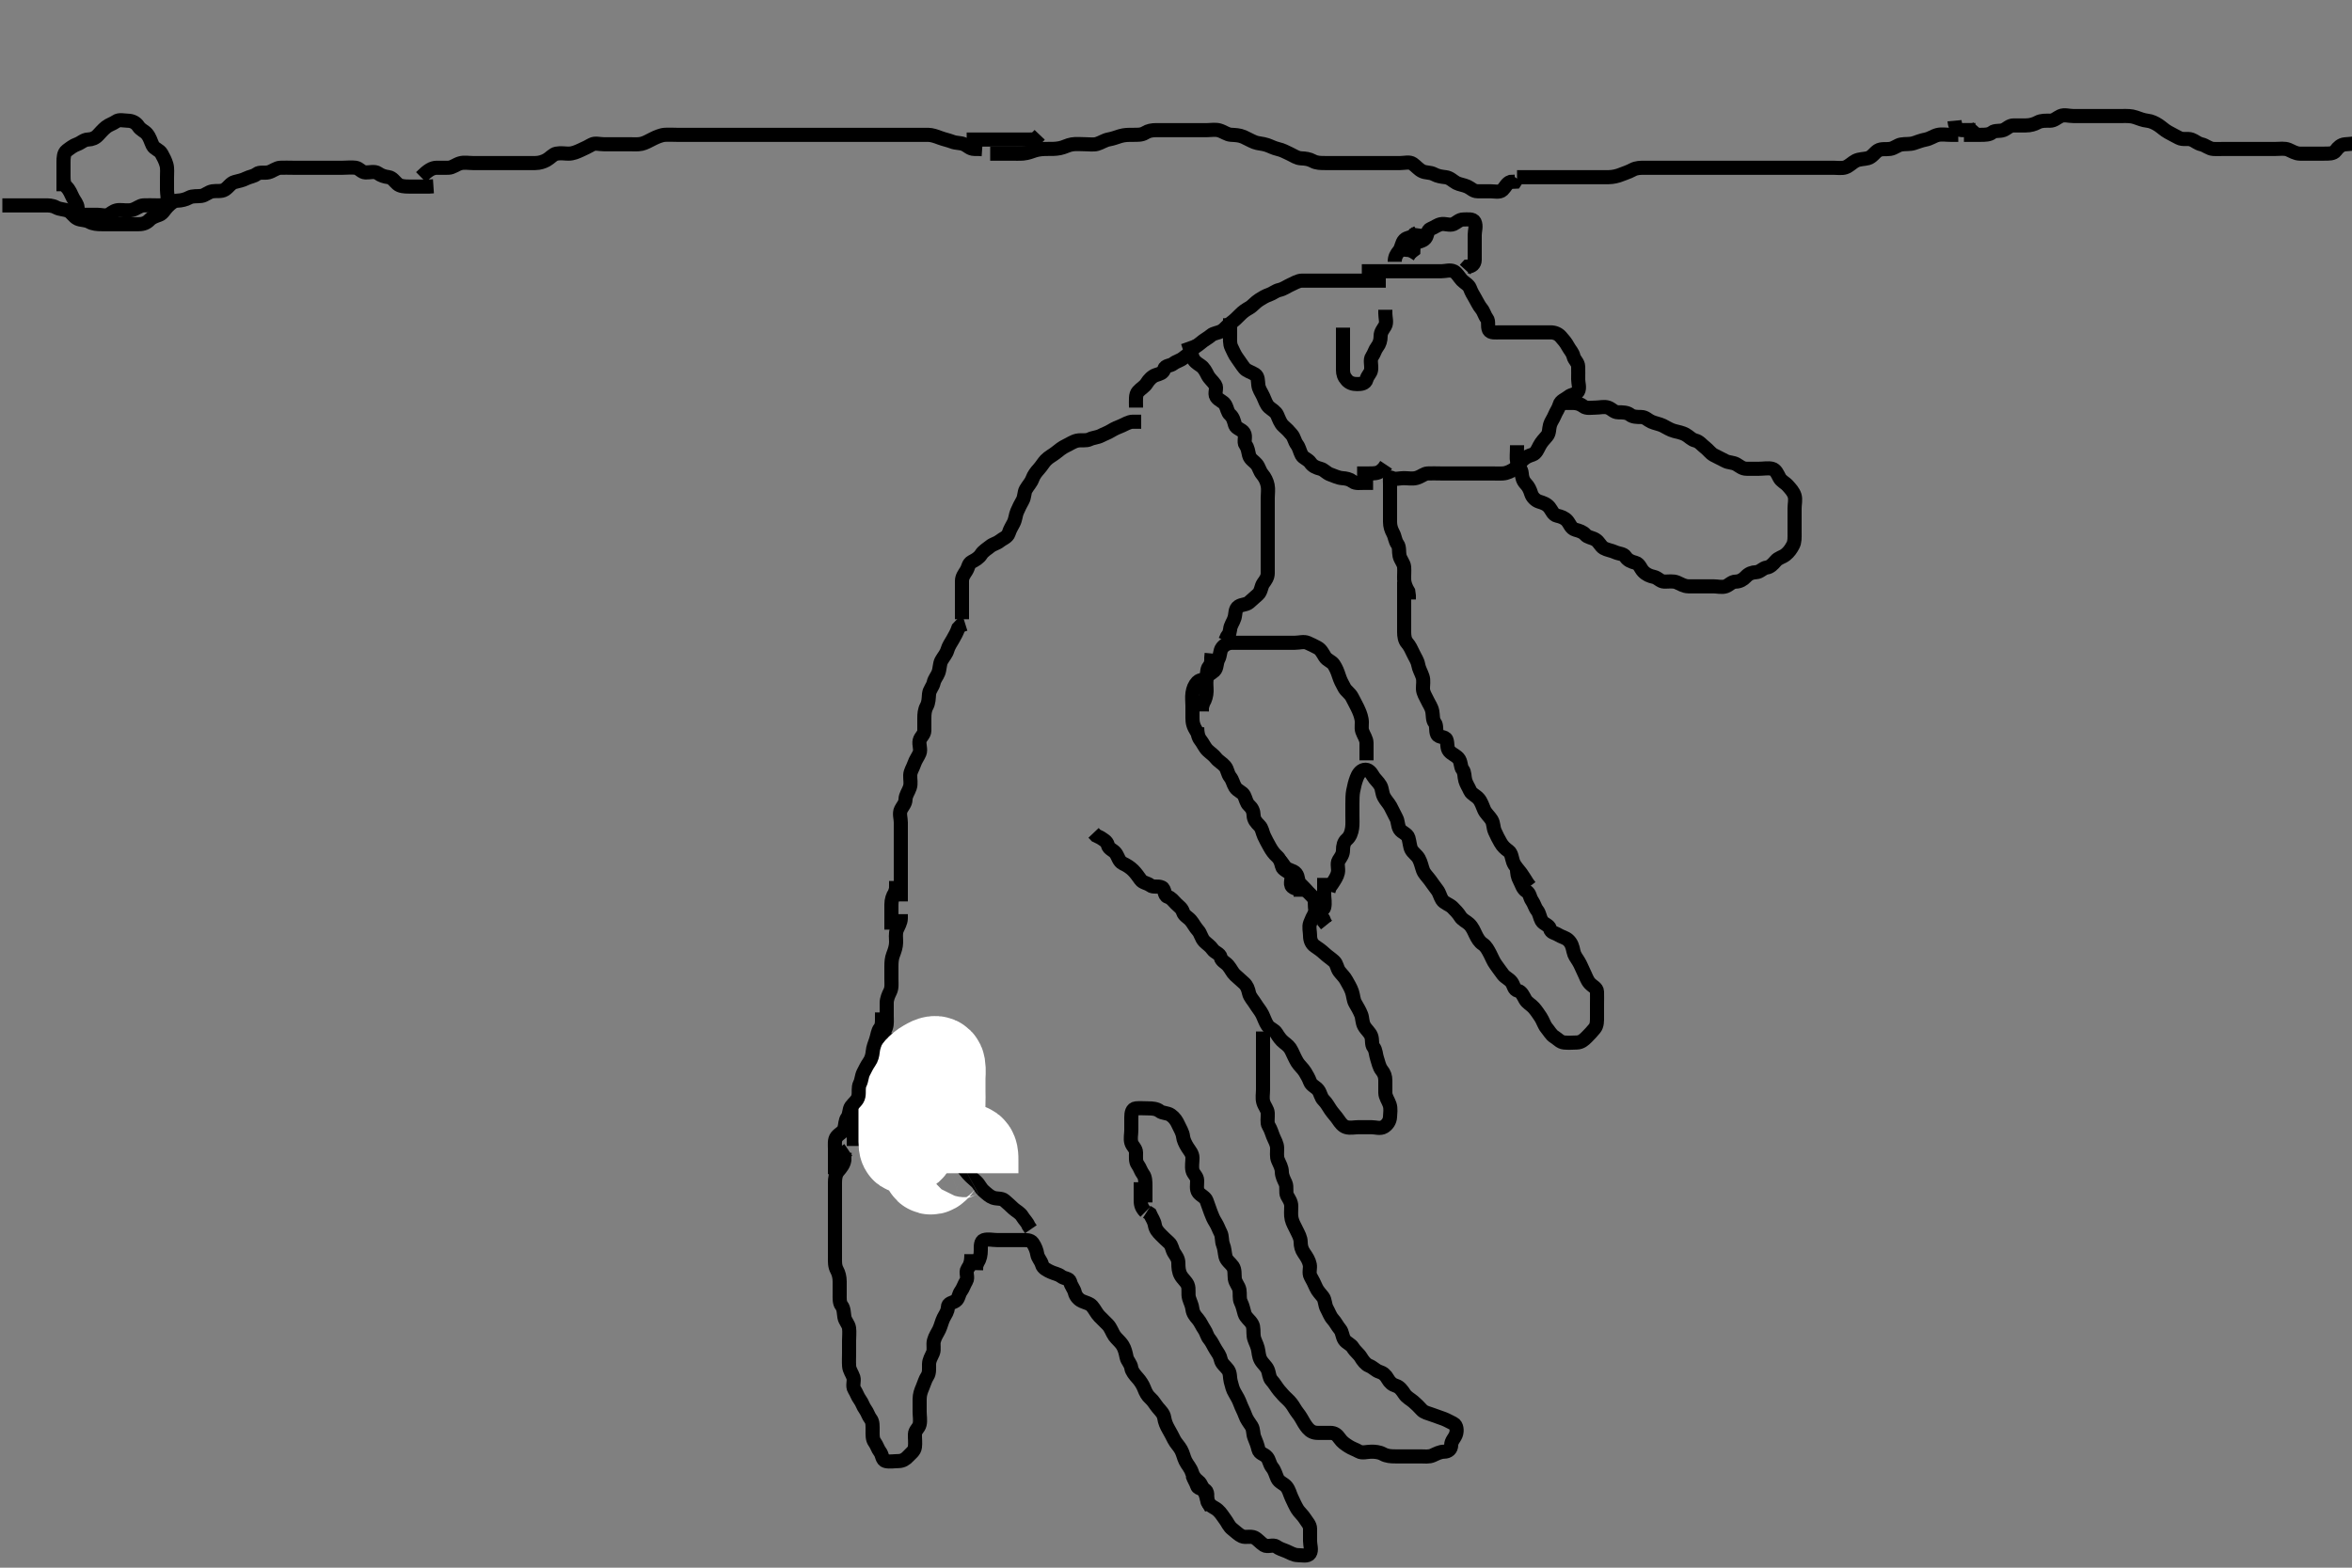 <svg width="500" height="333.333" xmlns="http://www.w3.org/2000/svg" xmlns:svg="http://www.w3.org/2000/svg" xmlns:xlink="http://www.w3.org/1999/xlink">
 <rect width="100%" height="100%" fill="#808080" stroke="none"/>
 <!-- Created with SVG-edit - http://svg-edit.googlecode.com/ -->
 <g display="inline" class="layer">
  <title>Layer 1</title>
  <path t="0,126,187,188,201,201,201,224,239,260,260,286,309,341,347,385,385,397,421,422,462,496,508,533,547,559,559,582,633,648,681,956,983,983,1016,1030,1055,1067,1080,1092,1131,1165,1192,1249,1291,1390,1414,1426,1426,1451,1475,1488,1538,1539,1576,1600,1614,1661,1700,1701,1725,1749,1798,1798,1874,1900,1935,2048,2098,2115,2158,2196,2220,2247,2247,2281,2318,2344,2367,2406,2443,2456,2493,2493,2531,2543,2581,2616,2642,2654,2682,2692,2729,2741,2791,2805,2828,2856,2868,2877,2890,2908,2916,2928,2967,3026,3064,3124,3312,3336,3336,3386" d="M0.5,43.667C2.257,43.667 3.162,43.667 3.962,43.667C4.921,43.667 5.715,43.667 6.49,43.667C7.686,43.667 8.5,43.667 9.5,43.667C10.3,43.667 11.12,43.665 11.9,44.092C12.723,44.542 13.661,44.468 14.5,44.833C15.185,45.131 15.697,46.132 16.5,46.5C17.243,46.84 18.2,46.724 19,47.167C19.8,47.609 20.7,47.667 21.6,47.667C22.5,47.667 23.3,47.667 24.2,47.667C25.1,47.667 26,47.667 26.9,47.667C27.805,47.667 28.667,47.667 29.5,47.667C30.478,47.667 31.178,47.381 31.784,46.751C32.334,46.178 33.075,45.959 33.889,45.656C34.623,45.383 35.018,44.508 35.584,43.951C36.255,43.29 36.856,42.695 37.7,42.667C38.599,42.636 39.454,42.425 40.2,42.019C40.961,41.606 41.908,41.783 42.8,41.662C43.621,41.551 44.269,40.815 45.2,40.671C46.089,40.534 47.07,40.778 47.8,40.309C48.6,39.796 49.034,38.928 49.9,38.703C50.772,38.476 51.537,38.341 52.3,37.951C53.053,37.566 53.938,37.504 54.553,37.019C55.202,36.507 56.227,36.85 57.1,36.631C57.963,36.414 58.697,35.709 59.6,35.667C60.499,35.624 61.3,35.667 62.2,35.667C63.1,35.667 64,35.667 64.9,35.667C65.8,35.667 66.7,35.667 67.6,35.667C68.5,35.667 69.3,35.667 70.2,35.667C71.1,35.667 72,35.667 72.9,35.667C73.8,35.667 74.709,35.543 75.6,35.667C76.402,35.779 76.856,36.638 77.7,36.667C78.599,36.697 79.638,36.345 80.333,36.833C81.049,37.336 81.709,37.543 82.6,37.667C83.402,37.779 83.887,38.573 84.475,39.092C85.058,39.607 86,39.667 86.9,39.667C87.8,39.667 88.7,39.667 89.6,39.667L90.5,39.667L91.3,39.667L92.143,39.609" id="svg_1" stroke-width="3" stroke="#000" fill="none"/>
  <path t="5635,5783,5819,5842,5842,5842,5867,5867,5878,5917,5954,6003,6029,6029,6067,6090,6117,6139,6165,6190,6216,6239,6239,6264,6276,6302,6313,6327,6339,6363,6363,6376,6390,6403,6413,6427,6427,6443,6453,6453,6463,6476,6490,6500,6500,6511,6536,6536,6539,6554,6563,6563,6563,6578,6578,6587,6587,6604,6604,6614,6614,6624,6643,6644,6650,6662,6675,6675,6692,6692,6720,6736,6736,6736,6750,6750,6762,6777,6777,6800,6811,6811,6823,6836,6848,6848,6862,6862,6875,6888,6888,6896,6911,6923,6937,6937,6948,6948,6967,6972,6973,6986,6986,6996,6996,7010,7011,7025,7025,7036,7046,7046,7059,7073,7073,7087,7094,7095,7113,7125,7136,7136,7145,7145,7158,7182,7182,7207,7232,7233,7257,7258,7275,7281,7356,7381,7393,7393" d="M89.5,37.667C91,36.188 91.808,35.695 92.833,35.667C93.505,35.648 94.25,35.704 95.357,35.666C96.192,35.638 96.922,34.98 97.8,34.724C98.666,34.471 99.6,34.667 100.5,34.667C101.3,34.667 102.2,34.667 103.1,34.667C104,34.667 104.9,34.667 105.8,34.667C106.7,34.667 107.6,34.667 108.5,34.667C109.3,34.667 110.2,34.667 111.1,34.667C112,34.667 112.9,34.667 113.8,34.667C114.7,34.666 115.56,34.382 116.2,34.019C117.021,33.555 117.544,32.812 118.301,32.668C119.24,32.489 120.153,32.67 120.847,32.667C121.864,32.661 122.646,32.279 123.385,31.951C124.267,31.56 125.026,31.179 125.785,30.752C126.5,30.351 127.385,30.667 128.325,30.667C129.333,30.667 130.089,30.667 131,30.667C131.921,30.667 132.833,30.667 133.751,30.667C134.495,30.667 135.547,30.766 136.383,30.581C137.184,30.404 137.902,29.957 138.899,29.468C139.478,29.184 140.472,28.729 141.299,28.668C142.134,28.606 143.153,28.667 143.847,28.667C144.864,28.667 145.804,28.667 146.667,28.667C147.5,28.667 148.478,28.667 149.299,28.667C150.172,28.667 151.043,28.667 152.021,28.667C152.817,28.667 153.813,28.667 154.653,28.667C155.615,28.667 156.5,28.667 157.3,28.667C158.136,28.667 159.153,28.667 159.847,28.667C160.864,28.667 161.804,28.667 162.667,28.667C163.5,28.667 164.478,28.667 165.299,28.667C166.136,28.667 167.153,28.667 167.847,28.667C168.864,28.667 169.8,28.667 170.701,28.667C171.667,28.667 172.325,28.667 173.333,28.667C174.196,28.667 175.021,28.667 175.985,28.667C176.711,28.667 177.7,28.667 178.664,28.667C179.616,28.667 180.384,28.667 181.336,28.667C182.101,28.667 183.095,28.667 183.843,28.667C184.875,28.667 185.821,28.667 186.675,28.667C187.615,28.667 188.5,28.667 189.3,28.667C190.136,28.667 191.153,28.667 191.847,28.667C192.864,28.667 193.804,28.667 194.667,28.667C195.5,28.667 196.479,28.649 197.299,28.667C198.137,28.685 198.971,28.984 199.847,29.314C200.735,29.648 201.668,29.83 202.325,30.092C203.335,30.495 204.171,30.314 204.979,30.688C205.75,31.043 206.204,31.662 207.136,31.667L207.983,31.668L208.79,31.724" id="svg_2" stroke-width="3" stroke="#000" fill="none"/>
  <path t="8315,8448,8460,8474,8475,8489,8489,8497,8497,8497,8509,8509,8523,8523,8523,8536,8536,8536,8547,8560,8560,8572,8572,8586,8586,8598,8610,8610,8625,8625,8625,8636,8636,8645,8658,8658,8672,8695,8696,8719,8745,8745,8759,8772,8773,8782,8795,8808,8821,8843,8843,8857,8857,8872,8872,8881,8893,8893,8909,8909,8924,8924,8931,8932,8944,8944,8957,8957,8972,8972,8982,8982,9016,9019,9037,9047,9058,9059,9072,9079,9092,9107,9118,9142,9142,9157,9169,9192,9206,9229,9253,9254,9278,9278,9292,9292,9307,9319,9328,9341,9365,9378,9390,9403,9430,9430,9442,9457,9464,9489,9489,9503,9515,9526,9540,9540,9555,9564,9577,9590,9763,9790,9807,9825,9849,9861,9873,9889,9889,9911,9923,10103" d="M210.5,32.667C213.089,32.667 214.021,32.667 214.821,32.667C215.711,32.667 216.703,32.714 217.5,32.646C218.507,32.56 219.29,32.213 219.9,32.019C220.888,31.706 221.736,31.675 222.667,31.667C223.453,31.66 224.288,31.71 225.333,31.5C226.27,31.312 226.99,30.845 227.875,30.703C228.81,30.552 229.711,30.667 230.7,30.667C231.479,30.667 232.505,30.812 233.196,30.61C234.094,30.345 234.824,29.802 235.711,29.641C236.703,29.461 237.283,29.191 238.1,28.951C239.079,28.662 239.843,28.669 240.875,28.667C241.821,28.665 242.686,28.717 243.449,28.241C244.119,27.823 244.852,27.669 245.875,27.667C246.821,27.665 247.675,27.667 248.615,27.667C249.5,27.667 250.3,27.667 251.2,27.667C252.1,27.667 253,27.667 253.911,27.667C254.821,27.667 255.521,27.667 256.7,27.667C257.479,27.667 258.365,27.486 259.195,27.724C260.096,27.982 260.816,28.595 261.675,28.656C262.614,28.723 263.4,28.71 264.336,29.103C264.916,29.346 265.882,29.907 266.7,30.231C267.485,30.541 268.327,30.497 269.333,30.833C270.04,31.07 270.83,31.504 271.675,31.692C272.626,31.904 273.327,32.315 274.2,32.719C275.032,33.104 275.697,33.624 276.6,33.667C277.499,33.709 278.277,33.791 279.1,34.241C279.88,34.669 280.8,34.667 281.7,34.667C282.6,34.667 283.5,34.667 284.3,34.667C285.2,34.667 286.1,34.667 287,34.667C287.9,34.667 288.805,34.667 289.667,34.667C290.521,34.667 291.5,34.667 292.289,34.667C293.333,34.667 294.089,34.667 295,34.667C295.9,34.667 296.8,34.667 297.7,34.667C298.6,34.667 299.638,34.345 300.333,34.833C301.049,35.337 301.537,35.993 302.3,36.383C303.053,36.767 304.035,36.614 304.8,37.019C305.646,37.468 306.392,37.569 307.315,37.677C308.274,37.789 308.832,38.48 309.6,38.888C310.25,39.233 311.181,39.319 311.979,39.688C312.75,40.044 313.204,40.664 314.1,40.667C315,40.669 315.9,40.667 316.8,40.667C317.7,40.667 318.798,40.986 319.416,40.381C320.038,39.773 320.301,38.952 321.1,38.677L322.064,38.631L322.499,37.951" id="svg_3" stroke-width="3" stroke="#000" fill="none"/>
  <path t="10980,11104,11117,11140,11159,11179,11191,11204,11226,11245,11245,11256,11264,11278,11308,11324,11350,11363,11374,11374,11391,11391,11417,11428,11428,11441,11441,11449,11462,11478,11495,11495,11495,11503,11504,11511,11511,11524,11549,11549,11564,11575,11575,11587,11599,11599,11611,11626,11626,11645,11645,11648,11648,11661,11661,11673,11692,11692,11700,11700,11717,11717,11723,11723,11734,11734,11748,11748,11760,11760,11772,11789,11790,11797,11821,11842,11846,11858,11858,11884,11897,11897,11910,11910,11929,11937,11947,11947,11983,11997,12010,12033,12033,12057,12057,12071,12094,12094,12119,12120,12156,12156,12173,12194,12394,12428,12455,12455" d="M322.5,37.667C324.3,37.667 325.2,37.667 326.1,37.667C327,37.667 327.9,37.667 328.8,37.667C329.7,37.667 330.6,37.667 331.5,37.667C332.3,37.667 333.2,37.667 334.1,37.667C335,37.667 335.9,37.667 336.8,37.667C337.7,37.667 338.6,37.667 339.5,37.667C340.257,37.667 341.153,37.672 342.016,37.667C342.875,37.661 343.819,37.438 344.5,37.167C345.475,36.778 346.276,36.543 347.1,36.092C347.88,35.665 348.805,35.667 349.667,35.667C350.542,35.667 351.187,35.667 352.183,35.667C352.979,35.667 354.167,35.667 354.958,35.667C355.911,35.667 356.821,35.667 357.5,35.667C358.615,35.667 359.5,35.667 360.3,35.667C361.136,35.667 362.153,35.667 362.847,35.667C363.875,35.667 364.821,35.667 365.5,35.667C366.479,35.667 367.31,35.667 368.268,35.667C369,35.667 370.167,35.667 370.958,35.667C371.911,35.667 372.822,35.667 373.521,35.667C374.5,35.667 375.289,35.667 376.333,35.667C377.125,35.667 378.157,35.667 378.905,35.667C379.9,35.667 380.7,35.667 381.7,35.667C382.479,35.667 383.478,35.667 384.299,35.667C385.136,35.667 386.153,35.667 386.847,35.667C387.864,35.667 388.8,35.667 389.7,35.667C390.6,35.667 391.538,35.838 392.3,35.581C393.098,35.313 393.802,34.53 394.5,34.188C395.313,33.789 396.224,33.858 397.1,33.631C397.966,33.406 398.517,32.458 399.2,32.024C399.932,31.558 400.91,31.799 401.8,31.662C402.733,31.518 403.365,30.864 404.153,30.724C405.004,30.572 406.016,30.702 406.822,30.445C407.733,30.155 408.5,29.835 409.289,29.692C410.334,29.502 411.027,28.92 411.9,28.703C412.774,28.485 413.7,28.667 414.6,28.667L415.5,28.667L416.3,28.667" id="svg_4" stroke-width="3" stroke="#000" fill="none"/>
  <path t="13415,13573,13607,13622,13633,13645,13661,13671,13682,13695,13714,13729,13732,13745,13757,13757,13772,13786,13786,13808,13824,13843,13879,13894,13917,13931,13956,13979,14005,14005,14030,14030,14056,14056,14069,14079,14094,14117,14129,14129,14153,14178,14203,14203,14216,14228,14228,14253,14265,14290,14314,14330,14352,14376,14377,14390,14405,14426,14428,14442,14455,14501,14563,14586,14586,14649,14687,14702,14735,14777,14790,14811,14836,14836,14859,14873,14897,14923,14948,14948,14975,14990,14990,15034,15059,15084,15084,15096,15096,15114,15114,15128,15135,15145,15220,15232,15232,15246,15246,15284,15284" d="M417.5,28.667C419.2,28.667 420.2,28.667 421.1,28.667C422,28.667 422.889,28.656 423.5,28.167C424.111,27.677 425.052,27.956 425.889,27.656C426.626,27.392 427.111,26.672 428.1,26.667C428.911,26.662 429.821,26.667 430.675,26.667C431.615,26.666 432.454,26.425 433.2,26.019C433.961,25.606 434.9,25.667 435.8,25.667C436.699,25.666 437.248,25.039 438.021,24.688C438.821,24.324 439.8,24.667 440.7,24.667C441.6,24.667 442.385,24.667 443.336,24.667C444.101,24.667 445.095,24.667 445.843,24.667C446.864,24.667 447.8,24.667 448.7,24.667C449.6,24.667 450.5,24.667 451.3,24.667C452.2,24.667 453.04,24.625 453.984,24.951C454.692,25.195 455.615,25.577 456.5,25.667C457.3,25.748 458.154,26.149 458.889,26.641C459.559,27.089 460.128,27.66 460.9,28.092C461.719,28.55 462.551,28.968 463.2,29.314C464.049,29.767 465.052,29.378 465.889,29.677C466.626,29.941 467.13,30.498 468,30.688C468.846,30.872 469.594,31.606 470.5,31.667C471.298,31.72 472.2,31.667 473.1,31.667C474,31.667 474.9,31.667 475.8,31.667C476.7,31.667 477.6,31.667 478.5,31.667C479.3,31.667 480.2,31.667 481.1,31.667C482,31.667 482.911,31.667 483.821,31.667C484.675,31.667 485.667,31.49 486.5,31.833C487.171,32.11 488,32.656 488.911,32.667C489.821,32.677 490.5,32.667 491.479,32.667C492.384,32.667 493.325,32.667 494.016,32.667C495.089,32.667 496.057,32.71 496.525,32.056C497.041,31.336 497.658,30.77 498.5,30.688C499.474,30.592 500.253,30.61 501.153,30.314L501.847,30.019" id="svg_5" stroke-width="3" stroke="#000" fill="none"/>
  <path t="19817,20097,20180,20467,20915,20932,21287,21310,21462,21672,21735,21735,22030,22068,22217,22353,22514,22690,22712" d="M205.5,29.667C206.5,29.667 207.301,29.667 208.2,29.667C209.1,29.667 210,29.667 210.9,29.667C211.8,29.667 212.7,29.667 213.6,29.667C214.5,29.667 215.3,29.667 216.2,29.667C217.1,29.667 218,29.667 218.9,29.667L219.796,29.662L220.475,29.241L221.021,28.667" id="svg_6" stroke-width="3" stroke="#000" fill="none"/>
  <path t="33853,34213,34273,34273,34346,34423,34497,34514" d="M415.5,25.667C415.667,27.5 416.5,27.667 417.3,27.667C418.2,27.667 419.1,27.667 419.979,27.646L420.553,27.019" id="svg_8" stroke-width="3" stroke="#000" fill="none"/>
  <path t="39364,39855,39887,39954,40129,40147,40202,40291,40338,40338,40375,40405,40415,40438,40462,40487,40512,40563,40612,40625,40637,40686,40711,40737,40784,40809,40809,40873,40921,40946,40971,40985,41011,41011,41045,41045,41083,41109,41123,41158,41158,41360,41405,41405,41516,41631,41803,41804,42017,42052,42112,42151,42199,42411,42516,42559,43056,43081,43081,43118,43244,43565,43588,43639,43740,44024,44062,44099,44211,44211,44595,44611,44655,44704,44949,44961,44961,44990,45442,45473,45473,45485,45784,45897,45933,45995,46020,46243" d="M13.5,40.667C13.5,38.967 13.5,38.067 13.5,37.167C13.5,36.267 13.5,35.367 13.5,34.467C13.5,33.567 13.535,32.529 14.204,32.024C14.955,31.457 15.587,30.963 16.351,30.692C17.236,30.378 17.782,29.709 18.7,29.667C19.599,29.625 20.264,29.356 20.853,28.719C21.386,28.144 21.941,27.511 22.553,27.019C23.197,26.501 23.951,26.336 24.667,25.833C25.362,25.345 26.3,25.649 27.2,25.667C28.101,25.685 28.917,26.084 29.416,26.865C29.884,27.598 30.756,27.901 31.2,28.428C31.89,29.248 32.031,30.06 32.447,30.905C32.838,31.698 33.863,31.835 34.333,32.667C34.746,33.396 35.129,34.138 35.379,34.988C35.621,35.814 35.5,36.781 35.5,37.767C35.5,38.667 35.5,39.467 35.5,40.367C35.5,41.267 35.805,42.224 35.489,43.056C35.213,43.785 34.1,43.667 33.2,43.667C32.3,43.667 31.399,43.619 30.5,43.667C29.697,43.709 28.963,44.414 28.1,44.631C27.227,44.85 26.3,44.667 25.4,44.667C24.5,44.667 23.946,45.084 23.279,45.545C22.549,46.049 21.5,45.667 20.7,45.667C19.8,45.667 18.9,45.672 18,45.667C17.111,45.661 16.542,45.124 16.499,44.184C16.461,43.375 15.82,42.715 15.475,42.02C15.086,41.236 14.789,40.384 14.111,39.728C13.515,39.152 13.5,38.267 13.5,37.367L13.5,36.467L13.5,35.567L13.5,34.667" id="svg_9" stroke-width="3" stroke="#000" fill="none"/>
  <path t="56245,56441,56456,56502,56516,56842,56842,56887,56900,56900,56911,56924,56924,56938,56938,56960,56987,56998,57010,57010,57048,57073,57088,57147,57172,57195,57195,57247,57259,57272,57631,57693,57792,57810,57810,57818,57818,57829,57865,57865,58030,58077,58078,58091,58091,58091,58102,58127,58127,58139,58188,58250,58250,58263,58263,58299,58338,58354,58436,58462,58474,58500,58511,58698,58727,58775,58787,58810,58834,58848,58882,58895,59023,59023,59107,59143,59167,59221,59239,59240,59268,59517,59542,59603,59615,59841,59900,59951,59951,60050,60162,60336,60647,60665,60843,60861,60861,60870,61117,61118,61154,61190" d="M257.5,320.667C256.504,318.967 256.502,318.047 256.075,317.267C255.623,316.444 255.375,315.463 254.796,315.024C254.034,314.446 253.607,313.786 253.416,313.149C253.107,312.119 252.449,311.527 252.021,310.667C251.617,309.856 251.512,309.058 251.075,308.267C250.621,307.446 249.957,306.846 249.584,306.099C249.254,305.437 248.839,304.627 248.447,303.962C247.984,303.176 247.636,302.358 247.499,301.467C247.358,300.551 246.736,300.02 246.111,299.267C245.566,298.609 245.204,297.887 244.553,297.314C243.913,296.752 243.568,296.102 243.215,295.183C242.941,294.47 242.427,293.665 241.9,293.077C241.237,292.337 240.595,291.571 240.501,290.867C240.38,289.956 239.646,289.338 239.5,288.625C239.305,287.672 239.116,286.848 238.699,286.152C238.164,285.261 237.411,284.74 236.936,284.067C236.418,283.332 236.158,282.353 235.5,281.667C235.011,281.156 234.297,280.469 233.7,279.867C233.108,279.269 232.72,278.37 232.147,277.719C231.629,277.13 230.898,277.035 230.021,276.646C229.31,276.33 228.681,275.615 228.501,274.865C228.288,273.973 227.682,273.435 227.5,272.567C227.333,271.775 226.268,271.911 225.584,271.383C224.957,270.898 224.15,270.798 223.4,270.445C222.624,270.08 221.712,269.667 221.501,268.865C221.287,268.049 220.629,267.507 220.5,266.667C220.378,265.871 220.031,265.004 219.525,264.277C219.066,263.618 218.1,263.667 217.2,263.667C216.3,263.667 215.4,263.667 214.5,263.667C213.7,263.667 212.8,263.667 211.9,263.667C211,263.667 210.061,263.411 209.204,263.671C208.438,263.904 208.501,264.988 208.5,265.841C208.499,266.781 208.333,267.667 207.853,268.367L207.521,269.167L207.5,270.067" id="svg_10" stroke-width="3" stroke="#000" fill="none"/>
  <path t="63798,64344,64428,64452,64529,64529,64547,64600,64638,64675,64713,64726,64749,64763,64877,65016,65032,65041,65063,65063,65171,65184,65184,65198,65221,65234,65289,65312,65312,65323,65359,65446,65483,65508,65520,65520,65533,65555,65556,65594,65594,65631,65643,65669,65705,65718,65743,65756,65780,65801,65903,65928,65942,65954,65968,66004,66052,66103,66116,66165,66190,66213,66226,66237,66263,66276,66301,66350,66388,66401,66439,66463,66487,66501,66512,66526,66550,66574,66586,66599,66612,66649,66670,66698,66698,66722,66748,66748,66760,66773,66797,66797,66822,66834,66860,66873,66886,66896,66896,66911,66922,66934,66946,66982,66999,67010,67021,67034,67045,67082,67106,67107,67131,67157,67169,67320,67382,67382,67397,67398,67407,67407,67421,67433,67445,67479,67504,67504,67518,67606,67616,67643,67643,67853,67871,67871,67882,67982,68013,68014,68200,68472" d="M206.5,266.667C206.5,268.467 206.186,269.054 205.667,269.833C205.196,270.541 205.893,271.597 205.415,272.381C204.925,273.185 204.756,273.892 204.279,274.545C203.768,275.244 203.825,276.146 203.143,276.61C202.445,277.084 201.529,277.023 201.5,277.967C201.472,278.865 200.996,279.427 200.584,280.236C200.223,280.944 200.044,281.853 199.667,282.667C199.314,283.427 198.794,284.088 198.536,285.067C198.306,285.938 198.654,286.915 198.333,287.667C198,288.448 197.51,289.166 197.5,290.067C197.49,290.967 197.608,291.927 197.147,292.618C196.684,293.314 196.517,294.045 196.147,294.914C195.741,295.868 195.518,296.492 195.5,297.5C195.485,298.362 195.5,299.267 195.5,300.167C195.5,301.067 195.695,301.988 195.499,302.865C195.318,303.672 194.518,304.102 194.5,304.967C194.481,305.866 194.611,306.774 194.5,307.667C194.388,308.566 193.649,309.003 193.075,309.641C192.554,310.22 191.889,310.661 191,310.667C190.1,310.672 189.178,310.865 188.301,310.665C187.497,310.482 187.573,309.316 187.075,308.692C186.589,308.084 186.433,307.323 185.925,306.641C185.448,306.001 185.5,305.067 185.5,304.167C185.5,303.267 185.573,302.316 185.075,301.692C184.589,301.084 184.433,300.323 183.925,299.641C183.448,299.001 183.3,298.266 182.784,297.583C182.319,296.967 182.129,296.238 181.622,295.445C181.143,294.698 181.663,293.632 181.415,292.867C181.158,292.076 180.571,291.35 180.511,290.492C180.445,289.554 180.5,288.567 180.5,287.667C180.5,286.867 180.5,285.967 180.5,285.067C180.5,284.167 180.616,283.259 180.495,282.367C180.384,281.545 179.654,280.9 179.511,280.067C179.358,279.18 179.411,278.249 178.925,277.641C178.427,277.017 178.5,276.067 178.5,275.167C178.5,274.267 178.5,273.367 178.5,272.467C178.5,271.567 178.279,270.7 177.925,270.067C177.444,269.205 177.5,268.267 177.5,267.367C177.5,266.467 177.5,265.567 177.5,264.781C177.5,263.831 177.5,263.065 177.5,262.071C177.5,261.324 177.5,260.303 177.5,259.367C177.5,258.467 177.5,257.567 177.5,256.667C177.5,255.867 177.5,254.967 177.5,254.067C177.5,253.256 177.499,252.345 177.5,251.492C177.501,250.552 177.625,249.632 178.204,248.967C178.758,248.332 179.378,247.567 179.5,246.667L179.5,245.867L179.557,245.024L180.333,244.5" id="svg_11" stroke-width="3" stroke="#000" fill="none"/>
  <path t="69296,69478,69530,69590,70086,70121,70135,70135,70172,70210,70222,70233,70234,70247,70259,70271,70286,70297,70321,70358,70371,70448,70465,70483,70620,70706,70706,70720,70720,70733,70744,70744,70756,70756,70770,70781,70818,70831,70842,70842,70948,70978,71029,71030,71053,71065,71076,71077,71102,71103,71115,71127,71140,71153,71167,71167,71177,71220,71252" d="M181.5,243.667C181.5,241.967 181.5,241.067 181.5,240.167C181.5,239.267 181.363,238.31 181.784,237.467C182.114,236.805 182.87,236.238 183.378,235.445C183.857,234.699 183.332,233.63 183.585,232.867C183.842,232.095 184.471,231.368 184.5,230.467C184.529,229.567 185.067,228.989 185.464,228.231C185.863,227.468 186.171,226.86 186.479,226.146C186.828,225.339 186.5,224.367 186.5,223.467C186.5,222.566 186.525,221.757 186.936,220.841C187.256,220.128 188.029,219.355 188.333,218.5C188.617,217.703 188.5,216.833 188.5,215.971C188.5,215.067 188.498,214.167 188.5,213.267C188.502,212.367 188.886,211.528 189.216,210.867C189.637,210.023 189.5,209.146 189.5,208.183C189.5,207.319 189.5,206.424 189.5,205.467C189.5,204.566 189.561,203.773 189.853,203.014C190.189,202.14 190.482,201.303 190.5,200.367C190.517,199.467 190.317,198.512 190.667,197.667C190.991,196.882 191.479,196.167 191.5,195.267L191.5,194.367" id="svg_12" stroke-width="3" stroke="#000" fill="none"/>
  <path t="72249,72417,72433,72445,72446,72456,72456,72477,72477,72480,72481,72493,72518,72531,72543,72560,72578,72594,72594,72628,72653,72667,72679,72692,72716,72727,72740,72765,72778,72778,72790,72790,72804,72817,72818,72827,72839,72853,72868,72878,72889,72902,72926,72965,72977,72989,72989,73002,73013,73025,73040,73052,73074,73074,73087,73102,73112,73138,73215,73227,73228,73241,73241,73258,73259,73263,73279,73300,73323,73449,73449,73709" d="M191.5,191.667C191.5,189.967 191.5,189.031 191.5,188.181C191.5,187.262 191.5,186.267 191.5,185.467C191.5,184.467 191.5,183.688 191.5,182.688C191.5,181.868 191.5,181.067 191.5,180.167C191.5,179.267 191.5,178.367 191.5,177.467C191.5,176.567 191.5,175.667 191.5,174.867C191.5,173.967 191.102,172.964 191.536,172.103C191.888,171.404 192.481,170.865 192.5,169.967C192.519,169.066 193.121,168.357 193.415,167.465C193.718,166.545 193.467,165.841 193.5,164.833C193.529,163.97 194.059,163.311 194.379,162.345C194.64,161.557 195.172,160.888 195.479,160.146C195.815,159.333 195.305,158.345 195.501,157.468C195.682,156.661 196.482,156.231 196.5,155.367C196.519,154.467 196.5,153.567 196.5,152.667C196.5,151.867 196.557,150.967 197,150.167C197.443,149.367 197.418,148.463 197.5,147.567C197.584,146.655 198.295,146.013 198.479,145.167C198.668,144.297 199.217,143.79 199.489,143.056C199.806,142.202 199.749,141.164 200.111,140.492C200.556,139.663 201.161,139.075 201.416,138.184C201.641,137.397 202.161,136.627 202.553,135.962C203.016,135.176 203.447,134.367 203.721,133.567L204.301,132.952L205.2,132.671" id="svg_13" stroke-width="3" stroke="#000" fill="none"/>
  <path t="75500,75693,75693,75715,75729,75769,75804,75829,75853,75904,75918,75929,75953,75967,76015,76066,76066,76077,76126,76164,76240,76253,76313,76339,76375,76399,76424,76462,76474,76487,76511,76513,76536,76536,76550,76561,76586,76636,76711,76711,76729,76739,76749,76761,76772,76785,76799,76821,76821,76837,76849,76859,76871,76885,76909,76921,76921,76934,76956,76971,76984,76987,77007,77019,77034,77046,77057,77094,77143,77207,77208,77356,77392,77417,77441" d="M204.5,131.667C204.5,130.667 204.5,129.867 204.5,128.967C204.5,128.024 204.5,127.146 204.5,126.267C204.5,125.367 204.5,124.467 204.5,123.567C204.5,122.667 204.95,122.121 205.415,121.381C205.903,120.604 205.831,119.852 206.6,119.445C207.358,119.044 208.128,118.605 208.584,117.865C209.007,117.179 209.88,116.681 210.5,116.167C211.102,115.667 211.899,115.562 212.553,115.019C213.143,114.529 214.174,114.233 214.443,113.367C214.71,112.507 215.108,111.928 215.464,111.231C215.903,110.371 215.888,109.521 216.216,108.781C216.607,107.899 216.928,107.227 217.378,106.445C217.822,105.677 217.712,104.695 218.075,104.067C218.563,103.221 219.171,102.647 219.475,101.816C219.762,101.029 220.267,100.359 220.853,99.719C221.387,99.136 221.839,98.35 222.301,97.867C222.975,97.162 223.831,96.767 224.475,96.241C225.152,95.688 225.846,95.145 226.6,94.788C227.454,94.384 228.153,93.866 229,93.688C229.881,93.501 230.857,93.803 231.7,93.383C232.362,93.053 233.298,93.032 234.064,92.631C234.822,92.234 235.432,92.06 236.215,91.581C237.018,91.091 237.653,90.848 238.5,90.5C239.171,90.224 239.9,89.703 240.8,89.667L241.7,89.667L242.6,89.667" id="svg_14" stroke-width="3" stroke="#000" fill="none"/>
  <path t="79207,79359,79389,79415,79426,79451,79513,79513,79550,79625,79649,79699,79712,79736,79749,79762,79786,79798,79812,79823,79837,79849,79873,79898,79898,79909,79925,79938,79961,79988,79998,79999,80023,80036,80037,80049,80049,80072,80085,80099,80099,80121,80138,80145,80158,80171,80184,80198,80208,80221,80245,80245,80257,80282,80306,80306,80332,80359,80359,80370,80393,80418,80444,80444,80458,80472,80493,80493,80530,80580,80592,80642,80669,80679,80730" d="M241.5,86.667C241.5,84.967 241.354,83.944 241.936,83.277C242.546,82.579 243.314,82.243 243.785,81.467C244.196,80.79 244.919,80.016 245.7,79.752C246.556,79.463 247.256,79.352 247.501,78.468C247.722,77.673 248.798,77.826 249.447,77.314C250.062,76.829 250.898,76.667 251.5,76.167C252.12,75.652 252.94,75.263 253.416,74.468C253.831,73.776 254.625,73.474 255.3,72.865C255.924,72.303 256.791,71.88 257.447,71.314C258.04,70.803 258.876,70.839 259.7,70.381C260.392,69.998 260.877,69.221 261.667,68.667C262.29,68.229 263.01,67.548 263.583,66.952C264.237,66.272 264.844,65.876 265.6,65.445C266.269,65.064 266.886,64.255 267.699,63.751C268.435,63.294 268.981,62.941 269.796,62.662C270.61,62.383 271.13,61.835 272,61.646C272.846,61.462 273.633,60.879 274.3,60.583C275.158,60.202 275.91,59.685 276.821,59.667C277.675,59.65 278.615,59.667 279.5,59.667C280.3,59.667 281.2,59.667 282.1,59.667C283.021,59.667 283.984,59.667 284.675,59.667C285.743,59.667 286.6,59.667 287.5,59.667C288.3,59.667 289.2,59.667 290.1,59.667C291,59.667 291.9,59.667 292.8,59.667L293.7,59.667L294.6,59.667" id="svg_15" stroke-width="3" stroke="#000" fill="none"/>
  <path t="84480,84974,84986,85184,85231,85282,85307,85360,85406,85430,85430,85468,85593,85629,85654,85703,85740,85765,85814,85814,85840,85914,85931,85975,86040,86056,86075,86112,86162,86242,86287,86364,86375,86436,86473,86485,86722,86958,87293,87543,87644,87712,87963,87980,88076,88273,88311,88312,88337,88410,88472,88520,88595,88682,88731,88743,88767,88804,89116,89155,89214,89239,89288,89365,89395,89402,89415,89499,89563,89699,89699,89788,89805,89936,90047,90072,90282,90294,90305,90320,90368,90393,90430,90442,90493,90530,90565,90575,90629,90780,90805,90805,90863,90889,90902,90965,91013,91025,91077,91088,91138,91186,91224,91224,91263,91300,91386,91411,91611,91629,91642,91671,91671,91720,91745,91833,91897,91931,91956,92017,92095,92095,92125,92195,92229,92328,92405,92445,92445,92539,93984,93991,94013,94018,94042,94101,94101,94139,94187,94224,94301,94337,94387,94450,94451,94472,94498,94536,94580,94648,94659,94697,95008,95009,95020,95021,95107,95107,95256,95293,95331,95331" d="M289.5,57.667C291.3,57.667 292.2,57.667 293.1,57.667C294,57.667 294.9,57.667 295.8,57.667C296.7,57.667 297.6,57.667 298.5,57.667C299.3,57.667 300.2,57.667 301.1,57.667C302,57.667 302.9,57.667 303.8,57.667C304.7,57.667 305.6,57.667 306.5,57.667C307.3,57.667 308.293,57.312 309.064,57.703C309.762,58.056 310.178,58.952 310.784,59.583C311.334,60.156 312.217,60.544 312.489,61.277C312.792,62.092 313.162,62.711 313.553,63.371C314.017,64.157 314.388,65.008 314.925,65.641C315.428,66.235 315.589,67.084 316.075,67.692C316.573,68.317 316.146,69.35 316.521,70.146C316.853,70.851 318,70.667 318.9,70.667C319.8,70.667 320.7,70.667 321.6,70.667C322.5,70.667 323.3,70.667 324.2,70.667C325.1,70.667 326,70.667 326.9,70.667C327.8,70.667 328.7,70.667 329.6,70.667C330.5,70.667 331.25,70.982 331.784,71.583C332.358,72.229 332.876,72.811 333.333,73.667C333.757,74.458 334.293,74.904 334.5,75.766C334.702,76.607 335.471,77.023 335.5,77.967C335.527,78.866 335.5,79.767 335.5,80.667C335.5,81.467 335.893,82.48 335.464,83.231C335.069,83.921 334.073,83.834 333.416,84.383C332.797,84.9 331.761,85.211 331.536,86.067C331.308,86.934 330.827,87.488 330.511,88.277C330.188,89.084 329.725,89.603 329.504,90.371C329.257,91.232 329.405,92.074 328.853,92.719C328.243,93.431 327.726,93.937 327.279,94.767C326.929,95.414 326.563,96.419 325.796,96.662C324.975,96.922 324.274,97.21 323.621,97.888C323.064,98.467 322.625,99.207 321.979,99.667C321.282,100.162 320.406,100.606 319.5,100.667C318.702,100.72 317.8,100.667 316.9,100.667C316,100.667 315.1,100.667 314.2,100.667C313.3,100.667 312.4,100.667 311.5,100.667C310.7,100.667 309.8,100.667 308.9,100.667C308,100.667 307.1,100.667 306.2,100.667C305.3,100.667 304.399,100.619 303.5,100.667C302.697,100.709 302.079,101.372 301.1,101.631C300.229,101.86 299.3,101.667 298.4,101.667C297.5,101.667 296.601,102.011 295.857,101.609C295.337,101.329 295.5,102.067 295.5,102.967C295.5,103.867 295.5,104.767 295.5,105.667C295.5,106.467 295.5,107.367 295.5,108.267C295.5,109.167 295.499,110.067 295.5,110.967C295.501,111.867 295.742,112.62 296.147,113.367C296.561,114.128 296.567,115.01 297.075,115.692C297.552,116.333 297.335,117.286 297.521,118.167C297.7,119.014 298.438,119.76 298.499,120.552C298.571,121.5 298.467,122.269 298.504,123.262C298.533,124.011 298.853,124.909 299.379,125.767L299.5,126.667L299.5,127.467" id="svg_16" stroke-width="3" stroke="#000" fill="none"/>
  <path t="97828,97968,97979,98009,98009,98033,98058,98083,98095,98106,98120,98157,98223,98247,98282,98433,98452,98468,98543,98568,98569,98605,98641,98666,98690,98730,98758,98758,98777,98790,98867,98890,98890,98903,98938,98951,98988,99013,99026,99037,99086,99104,99138,99149,99162,99210,99224,99250,99274,99302,99338,99351,99360,99373,99387,99410,99446,99459,99471,99486,99535,99571,99572,99584,99608,99634,99634,99659,99659,99683,99694,99695,99757,99822,99838,100020,100020,100037,100038,100044,100045,100055,100055,100055,100081,100081" d="M298.5,123.667C298.5,124.553 298.5,125.492 298.5,126.5C298.5,127.256 298.5,128.167 298.5,129.067C298.5,129.967 298.5,130.867 298.5,131.766C298.5,132.667 298.5,133.468 298.5,134.367C298.5,135.267 298.628,136.134 299.147,136.719C299.657,137.293 300.062,138.135 300.447,138.967C300.851,139.839 301.333,140.438 301.496,141.367C301.651,142.254 302.118,142.977 302.415,143.867C302.701,144.724 302.475,145.667 302.5,146.467C302.529,147.368 303.075,148.127 303.416,148.867C303.814,149.73 304.31,150.321 304.489,151.267C304.657,152.151 304.511,153.056 305,153.667C305.489,154.277 305.146,155.35 305.521,156.146C305.853,156.851 307.213,156.548 307.489,157.277C307.805,158.109 307.533,159.037 308.075,159.692C308.574,160.297 309.429,160.598 309.979,161.188C310.664,161.921 310.427,163.017 310.925,163.641C311.411,164.249 311.257,165.101 311.504,165.962C311.725,166.73 312.132,167.269 312.521,168.146C312.837,168.857 313.767,169.167 314.333,169.833C314.915,170.517 315.145,171.368 315.5,172.167C315.855,172.968 316.613,173.582 317.064,174.303C317.551,175.081 317.394,175.888 317.784,176.781C318.201,177.736 318.552,178.367 319,179.167C319.446,179.963 320.03,180.472 320.699,180.953C321.341,181.416 321.399,182.529 321.669,183.268C321.976,184.107 322.717,184.842 323.333,185.667C323.766,186.246 324.195,187.01 324.699,187.781L325.215,188.465" id="svg_17" stroke-width="3" stroke="#000" fill="none"/>
  <path t="102146,102253,102253,102266,102280,102302,102315,102325,102350,102362,102388,102425,102449,102474,102575,102588,102588,102610,102648,102659,102723,102760,102808,102822,102884,102897,102897,102920,102945,102971,103038,103050,103081,103143,103143,103159,103192,103243,103269,103295,103417,103490,103491,103542,103641,103703,103828,103939,104014,104032,104051,104125,104227,104247,104311,104348,104396,104434,104460,104497,104510,104510,104534,104585,104610,104659,104671,104684,104732,104758,104772,104795,104821,104821,104856,104870,104883,104931,104944,104969,104982,105032,105058,105079,105079,105104,105130,105130,105155,105179,105192,105217,105252,105268,105269,105303,105316,105317,105341,105352,105392,105414,105414,105439,105453,105466,105478,105490,105514,105527,105563,105563,105577,105589,105614,105627,105650,105676,105690,105712,105712,105712,105737,105738,105750,105762,105788,105800,105825,105825,105848,105861,105886,105898,105935,105960,106077,106077,106122,106172,106185,106185,106446,106595,106955,106979,106980,106991,106991,106991,107003,107003,107028,107256,107267,107268,107490,107491,107504,107504,107517,107518,107525,107537,107735,107756,107763,107773,108009,108132,108159,108160,108174,108175,108182,109176,109176" d="M322.5,184.667C322.5,185.667 322.62,186.447 323.075,187.267C323.508,188.049 323.687,188.998 324.5,189.5C325.264,189.972 325.178,190.805 325.667,191.5C326.169,192.214 326.285,192.955 326.784,193.583C327.277,194.203 327.317,195.043 327.721,195.766C328.134,196.504 329.278,196.669 329.499,197.468C329.743,198.352 330.432,198.274 331.215,198.752C332.018,199.243 332.78,199.343 333.379,199.888C334.076,200.523 334.299,201.323 334.489,202.267C334.664,203.129 335.11,203.669 335.553,204.371C336.04,205.143 336.336,206.014 336.721,206.767C337.112,207.53 337.347,208.389 337.936,209.056C338.549,209.751 339.471,210.022 339.5,210.867C339.53,211.766 339.5,212.667 339.5,213.467C339.5,214.367 339.5,215.267 339.5,216.167C339.5,217.067 339.539,217.995 339,218.667C338.512,219.274 337.952,219.882 337.333,220.5C336.715,221.118 336.144,221.638 335.2,221.667C334.3,221.694 333.396,221.755 332.5,221.667C331.654,221.583 331.145,220.895 330.4,220.445C329.778,220.07 329.341,219.244 328.784,218.583C328.265,217.966 328.017,217.013 327.525,216.277C327.077,215.608 326.648,214.936 326.064,214.277C325.449,213.584 324.653,213.262 324.216,212.467C323.86,211.819 323.449,210.848 322.699,210.668C321.807,210.454 321.837,209.518 321.333,208.833C320.853,208.18 320.011,207.855 319.525,207.231C318.945,206.485 318.438,205.719 318.021,205.167C317.462,204.427 317.133,203.519 316.784,202.867C316.331,202.019 315.96,201.218 315.204,200.719C314.506,200.258 314.091,199.539 313.667,198.667C313.346,198.007 313.01,197.136 312.3,196.468C311.724,195.926 310.867,195.608 310.416,194.865C309.988,194.161 309.302,193.465 308.8,192.967C308.103,192.275 307.011,192.046 306.557,191.309C306.114,190.591 306.011,189.855 305.525,189.231C304.945,188.485 304.432,187.724 304.021,187.167C303.416,186.348 302.783,185.79 302.511,185.056C302.201,184.222 302.079,183.408 301.621,182.567C301.215,181.819 300.428,181.377 300.021,180.625C299.731,180.09 299.666,179.047 299.416,178.152C299.171,177.276 298.011,177.046 297.557,176.309C297.114,175.59 297.21,174.61 296.853,173.967C296.378,173.114 296.044,172.285 295.584,171.468C295.189,170.765 294.606,170.193 294.216,169.467C293.757,168.612 293.865,167.756 293.443,167.024C292.975,166.213 292.288,165.695 291.925,165.067C291.437,164.221 290.87,163.5 290,163.688C289.146,163.871 288.667,164.711 288.4,165.431C288.068,166.328 287.9,166.983 287.667,168.167C287.512,168.954 287.5,169.967 287.5,170.867C287.5,171.767 287.5,172.552 287.5,173.503C287.5,174.268 287.559,175.273 287.443,176.067C287.295,177.079 286.99,177.893 286.301,178.497C285.664,179.057 285.5,179.867 285.5,180.767C285.5,181.667 285.054,182.214 284.585,182.952C284.146,183.643 284.607,184.684 284.415,185.552C284.238,186.347 283.796,187.014 283.204,187.91L282.667,188.667L282.416,189.467" id="svg_18" stroke-width="3" stroke="#000" fill="none"/>
  <path t="111225,111534,111570,111619,111694,111742,111830,111869,111881,112015,112034,112044,112476,112847,112863,112896,112980,113032,113032,113087,113087,113133,113133,113158,113168,113243,113255,113281,113317,113355,113355,113368,113404,113417,113436,113466,113467,113504,113517,113532,113532,113554,113566,113603,113616,113639,113665,113677,113690,113726,113751,113778,113778,113789,113815,113838,113851,113875,113888,113888,113913,113952,113974,113987,114023,114213,114213,114287,114324,114384,114461,114512,114572,114573,114632,114682,114707,114744,114768,114819,114837,114868,114894,114929,114929,114942,114968,114991,115018,115029,115054,115067,115092,115104,115117,115140,115166,115190,115203,115203,115228,115252,115265,115277,115278,115290,115302,115328,115339,115339,115352,115375,115389,115403,115426,115426,115451,115451,115476,115476,115488,115501,115525,115538,115563,115600,115614,115625,115662,115689,115702,115712,115724,115748,115785,115785,115799,115812,115834,115862,115923,115923,115936,115951,115975,115996,115998,116022,116036,116051,116071,116084,116108,116122,116134,116147,116157,116183,116197,116220,116232,116246,116270,116307,116332,116332,116345,116368,116368,116396,116418,116507,116581,116582,116730,116779,116853,116854,116873,116915" d="M281.5,186.667C281.5,188.467 281.5,189.367 281.5,190.267C281.5,191.067 281.743,191.998 281.496,192.962C281.312,193.676 279.933,193.413 279.536,194.103C279.107,194.848 278.817,195.484 278.511,196.277C278.19,197.107 278.499,198.067 278.5,198.967C278.501,199.867 278.815,200.694 279.521,201.167C280.313,201.698 280.969,202.177 281.6,202.766C282.191,203.319 282.942,203.804 283.584,204.383C284.234,204.968 284.177,205.821 284.721,206.545C285.205,207.189 285.811,207.711 286.216,208.467C286.621,209.223 287.118,209.977 287.415,210.867C287.701,211.724 287.715,212.637 288.075,213.267C288.569,214.131 289.027,214.876 289.379,215.767C289.639,216.427 289.554,217.368 290,218.167C290.445,218.964 291.183,219.484 291.489,220.277C291.81,221.107 291.511,222.056 292,222.667C292.489,223.277 292.463,224.204 292.721,224.988C293.011,225.865 293.202,226.906 293.721,227.545C294.267,228.217 294.5,228.867 294.5,229.767C294.5,230.667 294.482,231.467 294.5,232.367C294.518,233.267 295.118,233.977 295.415,234.867C295.701,235.724 295.537,236.668 295.5,237.467C295.457,238.384 294.955,239.117 294.215,239.581C293.436,240.069 292.4,239.667 291.5,239.667C290.7,239.667 289.8,239.667 288.9,239.667C288,239.667 287.065,239.91 286.204,239.662C285.437,239.441 284.926,238.723 284.475,238.056C283.976,237.319 283.302,236.642 282.857,235.967C282.386,235.251 281.982,234.508 281.416,233.951C280.745,233.29 280.747,232.432 280.216,231.751C279.728,231.124 278.783,230.789 278.511,230.056C278.208,229.241 277.845,228.619 277.447,227.962C276.969,227.172 276.192,226.545 275.785,225.867C275.344,225.131 274.983,224.316 274.584,223.467C274.18,222.606 273.678,222.219 272.936,221.641C272.312,221.155 271.794,220.437 271.333,219.667C270.903,218.947 269.937,218.732 269.475,218.056C268.975,217.325 268.703,216.419 268.333,215.667C267.991,214.97 267.311,214.176 266.9,213.492C266.413,212.68 265.707,212.018 265.521,211.167C265.33,210.297 265.085,209.583 264.447,209.019C263.852,208.494 263.189,207.903 262.553,207.314C261.977,206.781 261.69,206.02 261.064,205.277C260.532,204.647 259.679,204.366 259.5,203.567C259.311,202.723 258.261,202.564 257.785,201.865C257.275,201.116 256.582,200.725 256.021,200.146C255.388,199.493 255.232,198.451 254.699,197.867C254.042,197.147 253.703,196.384 253.147,195.719C252.602,195.066 251.748,194.723 251.505,193.962C251.217,193.067 250.661,192.786 250.021,192.146C249.381,191.506 249.024,190.925 248.204,190.662C247.447,190.419 247.685,189.02 246.979,188.688C246.184,188.312 245.15,188.74 244.525,188.241C243.917,187.756 242.937,187.713 242.475,187.056C241.962,186.328 241.401,185.566 240.9,185.067C240.201,184.37 239.454,183.95 238.7,183.583C237.866,183.176 237.704,182.171 237.215,181.468C236.669,180.683 235.737,180.596 235.5,179.667C235.29,178.843 234.5,178.5 233.9,178.092L233.021,177.667L232.475,177.092" id="svg_19" stroke-width="3" stroke="#000" fill="none"/>
  <path t="121062,121305,121344,121405,121442,121479,121706,121718,121730,121766,121789,121835,121839,121852,121911,121914,121976,121976,122007,122017,122034,122076,122101,122158,122188,122188,122226,122407,122413,122435,122448,122485,122535,122560,122560,122590,122647,122709,122907,122956,122968,122981,122993,122993,123005,123019,123054,123069,123106,123131,123167,123167,123206,123241,123266,123303,123303,123318,123342,123356,123415,123440,123440,123453,123490,123502,123526,123539,123539,123553,123565,123589,123603,123603,123616,123640,123664,123664,123676,123676,123688,123702,123703,123724,123739,123763,123763,123775,123776,123788,123804,123824,123824,123837,123851,123862,123899,123911,123936,123948,123975,123987,124024,124048,124061,124086,124109,124124,124159,124209,124209,124209,124234,124235,124247,124258,124285,124299,124361,124385,124397,124409,124645,124957,124978,124992,125003,125030,125078,125128,125163,125254,125413,125437,125437,125488,125711" d="M253.5,313.667C253.784,314.583 254.212,315.064 254.501,315.951C254.752,316.718 256.069,316.412 256.464,317.103C256.893,317.853 256.351,318.956 256.853,319.614C257.369,320.291 258.231,320.518 258.889,321.103C259.583,321.718 259.947,322.417 260.475,323.103C260.978,323.756 261.225,324.555 262,325.146C262.734,325.706 263.307,326.337 264.021,326.646C264.828,326.995 265.857,326.53 266.7,326.951C267.362,327.281 267.928,328.036 268.721,328.545C269.468,329.024 270.649,328.33 271.333,328.833C271.986,329.314 272.653,329.485 273.5,329.833C274.171,330.109 275,330.656 275.9,330.667C276.8,330.677 277.98,330.992 278.443,330.31C278.917,329.611 278.5,328.567 278.5,327.667C278.5,326.867 278.511,325.967 278.5,325.067C278.49,324.187 277.845,323.619 277.447,322.962C276.97,322.172 276.192,321.545 275.785,320.867C275.344,320.131 274.983,319.316 274.584,318.467C274.18,317.606 274.067,316.836 273.475,316.103C272.949,315.452 271.936,315.191 271.553,314.367C271.196,313.6 271.018,312.73 270.447,312.024C269.856,311.293 269.877,310.487 269.333,309.833C268.759,309.143 267.75,309.121 267.521,308.167C267.31,307.291 267.047,306.559 266.667,305.667C266.346,304.915 266.495,303.936 266.064,303.256C265.559,302.46 265.025,301.875 264.667,300.833C264.413,300.096 263.96,299.307 263.667,298.5C263.383,297.72 262.967,296.928 262.525,296.22C262.044,295.449 261.888,294.703 261.621,293.688C261.411,292.887 261.577,291.999 261.064,291.267C260.51,290.477 259.704,290.012 259.511,289.067C259.334,288.205 258.89,287.665 258.447,286.962C257.96,286.19 257.612,285.326 257.075,284.692C256.572,284.099 256.464,283.297 256,282.646C255.526,281.98 255.215,281.125 254.621,280.445C254.092,279.84 253.596,279.226 253.495,278.362C253.394,277.491 253.021,276.849 252.784,276.065C252.489,275.089 252.845,274.078 252.479,273.208C252.172,272.478 251.445,271.964 251,271.167C250.554,270.368 250.5,269.467 250.5,268.567C250.5,267.667 250.054,267.119 249.585,266.381C249.146,265.69 249.163,264.815 248.525,264.241C247.947,263.72 247.341,263.149 246.784,262.583C246.123,261.912 245.651,261.373 245.499,260.467C245.345,259.553 244.853,258.967 244.475,258.103L243.796,257.671" id="svg_20" stroke-width="3" stroke="#000" fill="none"/>
  <path t="128679,129197,129236,129308,129309,129328,129334,129394,129418,129444,129494,129517,129581,129605,129618,129668,129916,129953,130264,130377,130388,130724,130847,130874,130907,130907,130958,130995,131045,131069,131095,131144,131170,131219,131245,131245,131279,131304,131317,131341,131341,131365,131390,131403,131417,131441,131505,131527,131542,131549,131565,131590,131590,131602,131615,131629,131642,131668,131678,131701,131714,131726,131738,131752,131765,131777,131790,131812,131837,131837,131864,131864,131876,131900,131924,131924,131937,131964,131987,132012,132012,132024,132038,132052,132075,132110,132111,132150,132164,132165,132186,132186,132199,132249,132264,132264,132285,132286,132299,132323,132334,132359,132371,132397,132471,132471,132483,132497,132522,132546,132558,132618,132631,132657,132657,132694,132719,132767,132783,132819,132843,132855,132892,132917,132943,132955,133004,133053,133067,133104,133142,133142,133203,133228,133241,133303,133327,133352,133364,133365,133388,133438,133468,133488,133538,133587,133588,133601,133688,133761,133774,133824,133873,134049,134049,134061,134096,134132,134295,134317,134322,134506,134619,134630,134654,134704,134729,134766,134829,135114,135140,135152,135175,135237,135249,135500,135699,135910,135922,135933,135968,136006,136044,136119,136136,136230,136280,136305,136329,136354,136379,136491,136528,136529,136577,136614,136614,136627,136651,136688,136727,136727,136739,136753,136789,136825,136851,136887,136887,136937,136961,136986,136999,137013,137038,137062,137062,137086,137098,137136,137147,137161,137161,137174,137174,137185,137197,137197,137211,137234,137247,137261,137273,137273,137285,137285,137304,137311,137322,137336,137348,137349,137360,137383,137383,137396,137410,137421,137438,137450,137451,137471,137471,137497,137508,137521,137521,137535,137595,137595,137608,137620,137620,137634,137657,137672,137681,137695,137695,137706,137706,137722,137722,137735,137735,137745,137745,137756,137756,137944,138440,138440" d="M243.5,255.667C243.5,253.967 243.5,253.031 243.5,252.183C243.5,251.319 243.498,250.306 243,249.667C242.519,249.049 242.356,248.298 241.853,247.614C241.363,246.948 241.511,245.967 241.5,245.067C241.49,244.187 240.725,243.73 240.505,242.962C240.257,242.101 240.5,241.167 240.5,240.267C240.5,239.367 240.5,238.467 240.5,237.567C240.5,236.667 240.654,235.75 241.5,235.667C242.296,235.588 243.2,235.667 244.1,235.667C245,235.667 245.917,235.756 246.525,236.241C247.15,236.74 248.168,236.589 248.9,237.103C249.69,237.656 250.145,238.366 250.5,239.167C250.855,239.966 251.402,240.764 251.5,241.667C251.576,242.365 251.96,243.19 252.447,243.962C252.89,244.665 253.495,245.277 253.5,246.167C253.505,247.067 253.305,247.988 253.501,248.865C253.682,249.672 254.482,250.113 254.5,250.988C254.518,251.841 254.26,252.912 254.784,253.583C255.273,254.208 256.217,254.544 256.489,255.277C256.799,256.112 257.043,256.87 257.379,257.767C257.697,258.617 257.946,259.214 258.415,259.952C258.854,260.643 259.067,261.344 259.464,262.103C259.867,262.873 259.667,263.833 260,264.667C260.333,265.5 260.325,266.277 260.521,267.167C260.707,268.014 261.593,268.591 262.064,269.267C262.576,270 262.393,270.973 262.501,271.867C262.613,272.786 263.346,273.434 263.489,274.267C263.642,275.154 263.405,276.111 263.784,276.867C264.22,277.734 264.317,278.503 264.572,279.303C264.87,280.239 265.624,280.581 266.167,281.5C266.582,282.204 266.402,283.173 266.511,284.077C266.622,285.005 267.112,285.631 267.379,286.645C267.589,287.447 267.555,288.368 268,289.167C268.445,289.964 269.166,290.475 269.479,291.188C269.833,291.993 269.768,292.882 270.301,293.467C270.958,294.186 271.391,295.006 271.925,295.641C272.472,296.291 272.975,296.867 273.667,297.5C274.265,298.048 274.785,298.726 275.147,299.367C275.612,300.187 276.189,300.765 276.584,301.468C277.044,302.285 277.476,303.055 278,303.667C278.554,304.313 279.204,304.664 280.1,304.667C281,304.669 281.9,304.665 282.8,304.667C283.796,304.669 284.263,305.124 284.785,305.865C285.335,306.647 285.928,307.036 286.721,307.545C287.468,308.024 288.109,308.175 288.857,308.61C289.588,309.034 290.6,308.667 291.5,308.667C292.3,308.667 293.2,308.724 294,309.167C294.8,309.61 295.7,309.667 296.6,309.667C297.5,309.667 298.3,309.667 299.2,309.667C300.1,309.667 301,309.667 301.9,309.667C302.8,309.667 303.757,309.83 304.6,309.445C305.269,309.14 306.1,308.677 307,308.667C307.889,308.656 308.487,308.146 308.5,307.267C308.513,306.371 309.183,305.849 309.489,305.056C309.81,304.226 309.682,303.025 308.979,302.688C308.195,302.312 307.621,301.954 306.889,301.677C305.963,301.327 305.182,301.078 304.4,300.788C303.548,300.473 302.753,300.349 302.216,299.751C301.643,299.112 301.093,298.574 300.447,298.019C299.865,297.519 299.048,297.129 298.553,296.371C298.099,295.676 297.559,294.908 296.796,294.671C295.974,294.416 295.447,293.962 295,293.167C294.553,292.371 294.026,291.917 293.204,291.662C292.441,291.425 291.931,290.744 291.017,290.381C290.337,290.112 289.72,289.311 289.279,288.567C288.886,287.904 288.058,287.301 287.621,286.567C287.155,285.783 286.243,285.575 285.785,284.865C285.327,284.156 285.364,283.206 284.853,282.614C284.286,281.958 283.958,281.186 283.301,280.467C282.768,279.882 282.468,278.955 282.075,278.267C281.609,277.452 281.745,276.434 281.216,275.751C280.728,275.121 280.112,274.521 279.784,273.781C279.393,272.899 279.072,272.227 278.621,271.445C278.178,270.677 278.593,269.654 278.443,268.91C278.256,267.984 277.811,267.309 277.204,266.424C276.68,265.658 276.513,264.967 276.5,264.067C276.487,263.166 276.034,262.431 275.621,261.567C275.214,260.714 274.8,260.071 274.585,259.183C274.381,258.34 274.5,257.424 274.5,256.467C274.5,255.567 274,254.921 273.621,254.224C273.263,253.564 273.649,252.369 273.279,251.567C272.97,250.899 272.511,250.067 272.5,249.167C272.489,248.267 272.05,247.558 271.667,246.667C271.361,245.955 271.509,245.014 271.5,244.151C271.49,243.187 270.973,242.457 270.621,241.567C270.361,240.906 270.169,240.164 269.667,239.333C269.303,238.732 269.554,237.687 269.5,236.667C269.457,235.863 268.814,235.244 268.557,234.367C268.304,233.501 268.5,232.567 268.5,231.667C268.5,230.781 268.5,230.01 268.5,229.065C268.5,228.067 268.5,227.267 268.5,226.267C268.5,225.467 268.5,224.467 268.5,223.688C268.5,222.688 268.5,221.971 268.5,221.031L268.5,220.183L268.5,219.319" id="svg_21" stroke-width="3" stroke="#000" fill="none"/>
  <path t="143249,143352,143389,143389,143401,143416,143477,143578,143578,143595,143650,143674,143724,143762,143762,143787,143800,143823,143849,143886,143900,143909,143936,143959,143985,143999,144034,144047,144061,144072,144123,144136,144171,144259,144260,144286,144308,144319,144383,144407,144435,144481,144667,144679,144692,144705,145251,145439,145601,145711,145773,145792,145808" d="M254.5,154.667C254.521,155.688 254.659,156.692 255.204,157.362C255.738,158.018 256.107,158.957 256.721,159.545C257.402,160.198 257.947,160.489 258.525,161.231C259.011,161.855 259.857,162.279 260.416,162.952C260.972,163.621 260.94,164.491 261.525,165.231C262.061,165.909 262.107,166.599 262.585,167.381C263.076,168.185 264.108,168.406 264.464,169.103C264.855,169.869 264.947,170.72 265.525,171.241C266.163,171.815 266.472,172.468 266.5,173.367C266.529,174.311 267.062,174.873 267.721,175.545C268.328,176.163 268.336,176.924 268.721,177.767C269.027,178.436 269.491,179.285 269.925,180.067C270.381,180.886 270.837,181.518 271.475,182.092C272.053,182.613 272.329,183.298 272.521,184.167C272.707,185.01 273.896,185.204 274.415,185.952C274.881,186.625 274.047,187.94 274.721,188.545C275.382,189.137 276.379,188.888 276.5,189.767L276.5,190.667" id="svg_22" stroke-width="3" stroke="#000" fill="none"/>
  <path t="151534,151702,151764,151765,151802,151808,151816,151890,151938,151974,151999,152012,152063,152111,152684,152731,152731,152745,152781,152794,152858,152906,152931" d="M271.5,182.667C272.416,182.952 272.689,183.795 273.204,184.367C273.86,185.094 274.915,185.019 275.496,185.724C276.095,186.451 275.785,187.345 276.416,187.951C276.989,188.501 277.554,189.113 278.075,189.692C278.649,190.33 279.416,190.821 279.5,191.667C279.579,192.463 279.382,193.503 280.021,194.146C280.659,194.788 281.464,195.103 281.511,196.056L282,196.667" id="svg_23" stroke-width="3" stroke="#000" fill="none"/>
  <path t="169325,169481,169497,169522,169545,169568,169581,169581,169594,169619,169643,169656,169669,169706,169742,169755,169768,169805,169854,169880,169881,169903,169917,169967,169980,169992,170042,170065,170068,170090,170126,170140,170151,170188,170238,170252,170280,170280,170314,170314,170349,170388,170401,170424,170450,170463,170487,170524,170524,170551,170574,170586,170597,170648,170662,170709,170747,170784,170785,170809,170858,170896,170909,170946,170996,170996,171045,171070,171119,171143,171157,171206,171242,171319,171430,171453,171479,171542,171542,171568,171753,171778,171778,171939,171988,172002,172002,172038,172113,172214,172215,172248,172273,172285,172412,172437,172437,172471,172472,172483,172509,172545,172580,172598,172610,172632,172645,172732,172747,172747,172761,172796,172831,172894,172919,172955,173030,173057,173072,173116,173166,173266,173281,173281,173340,173389,173403,173477,173496,173497,173508,173522,173550,173601,173625,173700,173700,173721,173814,173828,173842,173899,173899,173923,173936,173960,173998,174047,174060,174081,174109,174209,174235,174283,174298,174334,174382,174443,174470,174558,174596,174607,174693,174719,175661,175680,176146,176219,176220" d="M322.5,94.667C322.5,96.467 322.343,97.386 322.521,98.167C322.74,99.129 323.439,99.761 323.5,100.667C323.554,101.465 323.727,102.209 324.379,102.888C324.936,103.468 325.249,104.14 325.504,104.962C325.741,105.725 326.441,106.425 327.204,106.662C328.026,106.917 328.787,107.155 329.379,107.888C329.9,108.534 330.157,109.459 331,109.646C331.869,109.838 332.629,110.13 333.147,110.719C333.72,111.37 333.934,112.358 334.9,112.631C335.763,112.874 336.485,113.083 337,113.667C337.564,114.305 338.327,114.255 339.143,114.724C339.955,115.19 340.195,116.109 340.943,116.545C341.596,116.927 342.564,117.044 343.299,117.383C344.156,117.778 345.15,117.72 345.553,118.371C346.029,119.141 346.827,119.441 347.699,119.668C348.501,119.877 348.759,120.89 349.301,121.467C349.969,122.176 350.717,122.474 351.6,122.667C352.444,122.851 352.935,123.649 353.8,123.667C354.7,123.685 355.653,123.485 356.5,123.833C357.171,124.109 358,124.656 358.9,124.667C359.8,124.677 360.7,124.667 361.6,124.667C362.5,124.667 363.3,124.667 364.2,124.667C365.1,124.667 366.052,124.956 366.889,124.656C367.626,124.392 368.111,123.677 369,123.667C369.889,123.656 370.612,123.187 371.147,122.614C371.787,121.929 372.501,121.704 373.3,121.667C374.218,121.624 374.721,120.781 375.6,120.666C376.299,120.576 376.912,119.952 377.485,119.277C378.075,118.583 378.871,118.513 379.583,117.951C380.323,117.366 380.742,116.713 381.147,115.967C381.561,115.206 381.5,114.267 381.5,113.367C381.5,112.465 381.5,111.5 381.5,110.667C381.5,109.688 381.5,108.971 381.5,108.067C381.5,107.167 381.768,106.224 381.496,105.371C381.234,104.551 380.648,103.936 380.064,103.277C379.449,102.584 378.686,102.336 378.279,101.567C377.878,100.809 377.507,99.851 376.699,99.668C375.822,99.47 374.9,99.667 374,99.667C373.1,99.667 372.2,99.667 371.3,99.667C370.4,99.667 369.891,99.159 369.143,98.724C368.413,98.299 367.443,98.377 366.8,98.019C365.947,97.545 365.118,97.211 364.301,96.751C363.597,96.354 363.16,95.675 362.5,95.167C361.735,94.577 361.262,93.874 360.4,93.666C359.56,93.464 359.096,92.819 358.3,92.383C357.652,92.027 356.773,91.853 355.9,91.631C355.038,91.411 354.254,90.867 353.5,90.5C352.736,90.129 351.917,90.043 351.021,89.646C350.31,89.33 349.796,88.669 348.9,88.667C348,88.664 347.111,88.656 346.5,88.167C345.889,87.677 344.9,87.672 344,87.667C343.111,87.661 342.626,86.941 341.889,86.677C341.052,86.378 340.1,86.667 339.2,86.667C338.3,86.667 337.268,86.911 336.584,86.383C335.957,85.898 335.2,85.667 334.3,85.667L333.4,85.667L332.5,85.667L331.7,85.667" id="svg_24" stroke-width="3" stroke="#000" fill="none"/>
  <path t="184936,185326,185368,185376,185410,185423,185451,185486,185549,185597,185660,185660,185684,185697,185870,185891,185909,185932,185932,185981,185996,186030,186031,186044,186106,186119,186159,186204,186217,186242,186255,186267,186359,186386,186386,186465,186489,186489,186516,186715,186739,186744,186777,186877,186897,186901,186936,186987,187025,187050,187249,187261,187297,187361,187384,187459,187721,187792,188003,188041,188065,188066,188328,188350,188350" d="M188.5,219.667C188.5,220.667 188.5,221.468 188.5,222.367C188.5,223.267 188.663,224.105 189.147,224.719C189.659,225.369 189.814,226.054 190.333,226.833C190.804,227.541 190.418,228.614 191.111,229.231C191.768,229.816 192.44,230.217 192.853,230.967C193.314,231.805 193.332,232.703 193.585,233.467C193.842,234.239 194.317,235.148 194.785,235.865C195.184,236.476 196.33,236.715 196.499,237.468C196.696,238.347 196.956,239.193 197.447,239.962C197.897,240.667 198.903,240.947 199.333,241.667C199.794,242.437 200.314,242.998 200.721,243.767C201.122,244.524 201.485,245.345 202.205,245.967C202.745,246.432 203.334,247.176 204.021,247.667C204.715,248.163 205.18,248.9 205.784,249.583C206.31,250.177 206.947,250.72 207.525,251.241C208.163,251.815 208.417,252.615 209.111,253.231C209.769,253.815 210.374,254.392 211.111,254.656C211.948,254.956 212.937,254.732 213.525,255.241C214.174,255.803 214.784,256.347 215.416,256.951C215.992,257.501 216.849,257.843 217.333,258.667C217.717,259.319 218.379,259.888 218.667,260.667L219.147,261.367" id="svg_25" stroke-width="3" stroke="#000" fill="none"/>
  <path t="199934,200128,200144,200144,200168,200200,200263,200287,200287,200301,200338,200339,200362,200375,200387,200387,200575,200587,200588,200604,200604,200613,200613,200661,200674,200696,200723,200733,200771,200784,200809,200833,200844,200896,200931,200946,200994,201032,201043,201044,201069,201094,201119,201130,201193,201232,201267,201292,201292,201354,201491,201511,201525,201553,201579,201629,201716,201743,201752,201764,201825,201839,201840,201851,201863,202188,202199,202199,202218,202219,202809,202827" d="M290.5,161.667C290.5,159.841 290.517,158.833 290.5,157.971C290.482,157.066 289.887,156.355 289.585,155.467C289.326,154.705 289.623,153.851 289.443,152.91C289.265,151.983 288.959,151.276 288.553,150.428C288.169,149.629 287.748,148.895 287.416,148.235C287.005,147.416 286.181,146.963 285.8,146.258C285.274,145.282 284.953,144.712 284.621,143.688C284.361,142.884 284.077,142.121 283.525,141.277C283.118,140.653 282.109,140.378 281.667,139.667C281.159,138.851 280.822,138.1 280.064,137.703C279.302,137.303 278.693,136.996 277.979,136.688C277.172,136.339 276.2,136.667 275.3,136.667C274.4,136.667 273.5,136.667 272.7,136.667C271.8,136.667 270.9,136.667 270,136.667C269.1,136.667 268.2,136.667 267.3,136.667C266.4,136.667 265.5,136.667 264.7,136.667C263.8,136.667 262.9,136.657 262,136.667C261.021,136.677 260.307,137.07 259.784,137.751C259.314,138.362 259.443,139.367 259,140.167C258.557,140.967 258.747,142.046 258.143,142.614C257.482,143.235 256.649,143.436 256.504,144.367C256.366,145.256 256.517,146.188 256.5,146.988C256.482,147.842 256.216,148.781 255.784,149.465L255.505,150.367L255.5,151.267" id="svg_26" stroke-width="3" stroke="#000" fill="none"/>
  <path t="207863,208095,208317,208379,208379,208396,208416,208631,208764,208800,208963,208963,208985,209049,209198,209506,209511,209533,209547,209856,209856,209873" d="M254.5,155.667C253.622,154.445 253.5,153.567 253.5,152.667C253.5,151.867 253.5,150.967 253.5,150.067C253.5,149.167 253.367,148.256 253.505,147.367C253.648,146.435 253.932,145.686 254.553,145.024C255.12,144.419 256.354,144.622 256.499,143.865C256.668,142.983 256.557,142.024 257.216,141.583L257.5,140.667L257.5,139.867L257.585,138.952" id="svg_27" stroke-width="3" stroke="#000" fill="none"/>
  <path t="222103,222511,222544,222619,222720,222720,223068,223081,223116,223116,223516,223542,223542" d="M189.5,197.667C189.5,196.667 189.5,195.865 189.5,194.91C189.5,194.014 189.498,193.319 189.5,192.303C189.502,191.367 189.784,190.467 190.216,189.867L190.489,189.031L190.5,188.014L190.5,187.319" id="svg_28" stroke-width="3" stroke="#000" fill="none"/>
  <path t="242448,243028,243085,243098,243147,243347,243376,243612,243831,243890,243890,243953,244079,244217,244368,244513,244513,244526,244575,244812,244835,244836,244873,244885,244910,244947,244973,244997,245046,245072,245132,245145,245234,245356,245456,245495,245507,245507" d="M285.5,69.667C285.5,71.467 285.5,72.367 285.5,73.267C285.5,74.167 285.5,75.067 285.5,75.967C285.5,76.867 285.5,77.767 285.5,78.667C285.5,79.467 285.703,80.141 286.333,80.833C286.879,81.433 287.6,81.667 288.5,81.667C289.3,81.667 290.263,81.595 290.5,80.667C290.71,79.843 291.399,79.344 291.479,78.646C291.604,77.559 291.178,76.529 291.667,75.833C292.169,75.118 292.256,74.435 292.784,73.751C293.269,73.123 293.5,72.367 293.5,71.467C293.5,70.567 294.008,70.058 294.443,69.309C294.867,68.579 294.5,67.567 294.5,66.667L294.5,65.867" id="svg_30" stroke-width="3" stroke="#000" fill="none"/>
  <path t="250719,251115,251141,251189,251206,251261,251278,251462,251511,251548,251574,251596,251686,251746,251784,251820,251845,251968,252033,252142,252293,252368,252391,252491,252639,252838,252855,253178,253178,253211,253248,253272,253608,253619,253632" d="M299.5,54.667C299.667,52.833 300.109,52.159 300.857,51.724C301.586,51.299 302.457,51.323 303,50.667C303.499,50.064 303.387,48.967 304.111,48.677C304.997,48.322 305.494,47.849 306.301,47.668C307.178,47.472 308.172,47.995 308.979,47.646C309.693,47.337 310.204,46.669 311.1,46.667C312,46.664 313.147,46.482 313.479,47.188C313.896,48.074 313.5,49.067 313.5,49.967C313.5,50.867 313.5,51.767 313.5,52.667C313.5,53.467 313.511,54.367 313.5,55.267C313.49,56.146 312.889,56.656 312.021,56.688L311.447,57.314" id="svg_31" stroke-width="3" stroke="#000" fill="none"/>
  <path t="261415,261585,261601,261610,261625,261647,261697,261736,261785,261859,261859,261884,261908,261946,261946,261959,261995,262008,262032,262057,262082,262131,262147,262171,262206,262231,262247,262305,262394,262411,262467,262493,262516,262516,262590,262692,262709,262728,262752,262890,262976,262976,262988,263026,263052,263075,263099,263219,263220,263239,263249,263285,263312,263347,263371,263438,263459,263459,263486,263670,263708,263708,263808,263837,263848,263856,264044,264061,264061,264072,264144,264179,264194,264265,264528,264563,264676,264676,264775,264788,264963,265173,265197,265197,265211" d="M252.5,72.667C253.075,74.267 253.215,75.114 253.505,75.962C253.783,76.777 254.509,77.265 255.204,77.719C255.962,78.214 256.336,79.014 256.721,79.767C257.112,80.53 257.811,81.051 258.333,81.833C258.805,82.54 258.097,83.603 258.585,84.381C259.05,85.122 260.047,85.337 260.443,86.024C260.913,86.838 260.916,87.651 261.5,88.167C262.138,88.73 262.305,89.502 262.557,90.367C262.777,91.122 263.992,91.285 264.443,92.024C264.935,92.83 264.322,93.965 264.784,94.583C265.3,95.274 265.335,96.012 265.536,96.805C265.755,97.668 266.656,98.108 267.147,98.719C267.666,99.364 267.768,100.167 268.333,100.833C268.914,101.518 269.3,102.319 269.479,103.167C269.665,104.047 269.5,104.967 269.5,105.867C269.5,106.767 269.5,107.667 269.5,108.467C269.5,109.367 269.5,110.267 269.5,111.167C269.5,112.067 269.5,112.967 269.5,113.867C269.5,114.767 269.5,115.667 269.5,116.467C269.5,117.367 269.5,118.303 269.5,119.151C269.5,120.014 269.5,120.909 269.5,121.867C269.5,122.766 269.019,123.379 268.553,124.028C268.066,124.706 268.129,125.784 267.4,126.424C266.769,126.978 266.174,127.53 265.525,128.092C264.937,128.601 264.004,128.484 263.301,128.952C262.506,129.482 262.697,130.501 262.443,131.367C262.186,132.244 261.557,132.967 261.499,133.867L261.333,134.667L260.853,135.367L260.475,136.231" id="svg_32" stroke-width="3" stroke="#000" fill="none"/>
  <path t="267036,267927,267969,267991,267991,268075,268124,268124,268162,268223,268273,268273,268325,268498,268534,268559,268759,268790,269069,269095,269095,269106,269242,269268,269303,269364,269364,269391,269465,269480,269594,269608,269608,269802,269862,269999,270012,270034,270149,270176,270177,270196,270459,270562,270682,270708,270807,271069,271276,271276,271315,271315,271413,271434,271487,271643,271736,271766,271971,272332" d="M261.5,67.667C261.5,69.467 261.5,70.303 261.5,71.151C261.5,72.014 261.386,73.082 261.784,73.867C262.119,74.526 262.46,75.428 263.021,76.167C263.61,76.943 263.971,77.612 264.553,78.309C265.046,78.901 266.028,79.12 266.796,79.614C267.492,80.062 267.393,80.973 267.501,81.867C267.613,82.786 268.118,83.38 268.525,84.267C268.899,85.079 269.183,86.046 269.785,86.583C270.435,87.161 271.178,87.483 271.525,88.267C271.888,89.084 272.198,90.047 272.857,90.614C273.545,91.205 273.945,91.632 274.584,92.381C275.152,93.047 275.178,93.82 275.721,94.545C276.204,95.188 276.291,95.946 276.721,96.766C277.059,97.41 278.092,97.673 278.553,98.371C279.051,99.126 279.827,99.444 280.699,99.668C281.5,99.874 281.962,100.592 282.821,100.888C283.515,101.127 284.472,101.604 285.299,101.665C286.198,101.732 286.901,101.867 287.584,102.383C288.199,102.847 289.2,102.667 290.1,102.667L291,102.667L291.9,102.667" id="svg_33" stroke-width="3" stroke="#000" fill="none"/>
  <path t="280062,280634,280682,280994,281054,281291,281306,281365,282693" d="M288.5,100.667C289.301,100.667 290.2,100.667 291.1,100.667C292,100.667 292.889,100.656 293.5,100.167L294.147,99.614L294.667,98.833" id="svg_34" stroke-width="3" stroke="#000" fill="none"/>
  <path t="310537,310745,310778,310782,310782,310782,310795,310795,310807,310831,310844,310880,310906,311070,311105,311105,311118,311118,311130,311143,311143,311156,311167,311179,311218,311218,311241,311316,311337,311337,311343,311356,311366,311378,311403,311417,311453,311554,311554,311577,311601,311601,311640,311663,311703,311713,311728,311737,311763,311763,311774,311774,311790,311811,311826,311826,311850,311975,311995,311995,312011,312011,312011,312124,312144,312149,312171,312171,312172,312185,312209,312247,312247,312283,312309,312471,312496,312511,312520,312544,312555,312555" d="M196.5,232.667C195.505,234.367 195.501,235.347 195.279,236.209C195.094,236.926 194.869,237.7 194.301,238.696C193.906,239.388 193.51,240.166 193.5,241.067C193.49,241.967 193.635,242.946 193.147,243.614C192.635,244.316 192.5,243.566 192.5,242.781C192.5,241.841 192.5,241.151 192.5,240.167C192.5,239.183 192.5,238.319 192.5,237.424C192.5,236.467 192.5,235.567 192.5,234.667C192.5,233.867 192.745,233.229 193.333,232.5C193.897,231.801 194.087,231.072 194.5,230.167C194.863,229.371 195.155,228.423 195.721,227.788C196.257,227.188 196.974,226.773 197.7,226.383C198.555,225.923 199.336,225.81 199.479,226.688C199.634,227.633 199.5,228.465 199.5,229.367C199.5,230.267 199.5,231.167 199.5,232.067C199.5,232.967 199.549,233.868 199.5,234.767C199.457,235.555 199.029,236.474 198.784,237.183C198.458,238.126 198.604,239.115 198.216,239.867C197.877,240.524 197.502,241.367 197.5,242.303C197.498,243.153 197.5,243.913 197.5,245.088C197.5,245.881 197.37,246.665 197.501,247.695C197.613,248.566 198.314,248.323 198.833,247.5C199.279,246.793 199.74,246.16 200.743,245.781C201.552,245.476 202.454,245.425 203.2,245.019C203.961,244.606 204.937,244.416 205.796,244.671C206.558,244.898 206.5,245.967 206.5,246.867L206.5,247.767L206.5,248.667L206.5,249.467" id="svg_35" stroke-width="20" stroke="#fff" fill="none"/>
  <path t="322678,322948,322983,323020,323068,323105,323130,323368,323387,323399,323429,323453,323503,323528,323545,323615,323638,323791,323809,323817,323817,323839,323875,323913,323938,323963,323963,324013,324062,324074,324085,324274,324292,324292,324301,324301,324301,324323,324348,324571,324643,324656,324695,324768" d="M177.5,249.667C177.5,248.667 177.5,247.751 177.5,246.962C177.5,246.067 177.5,245.167 177.5,244.267C177.5,243.367 177.351,242.377 177.853,241.719C178.369,241.042 179.275,240.73 179.495,239.962C179.743,239.101 179.644,238.298 180.147,237.614C180.637,236.948 180.469,235.911 180.936,235.267C181.502,234.486 182.308,234.014 182.489,233.067C182.659,232.183 182.405,231.222 182.784,230.467C183.22,229.599 183.12,228.862 183.557,228.024C183.947,227.276 184.28,226.555 184.784,225.836C185.269,225.143 185.459,224.343 185.521,223.646C185.609,222.66 185.974,221.895 186.216,221.152C186.56,220.098 186.589,219.249 187.075,218.641C187.573,218.017 187.5,217.067 187.5,216.167L187.511,215.277" id="svg_36" stroke-width="3" stroke="#000" fill="none"/>
  <path t="342200,343444,343526,343551,343876,344030" d="M300.5,50.667C300.5,51.468 300.5,52.367 300.464,53.231L299.784,53.751L299.279,54.545" id="svg_37" stroke-width="3" stroke="#000" fill="none"/>
  <path t="347404,347858,347882,348068,348141,348141,348466,348488,348605,349051,349068,349079" d="M296.5,55.667C296.5,54.667 296.857,54.054 297.416,53.381C297.972,52.712 297.932,51.686 298.553,51.024C299.12,50.419 300.143,50.609 300.667,49.833L301.379,49.445L301.5,48.567" id="svg_38" stroke-width="3" stroke="#000" fill="none"/>
  <path t="359869,360438,360439,360785,360805,360805,360821,360857" d="M243.5,257.667C242.5,256.667 242.5,255.867 242.5,255.031C242.5,254.014 242.5,253.319 242.5,252.303L242.5,251.367" id="svg_39" stroke-width="3" stroke="#000" fill="none"/>
 </g>
</svg>
